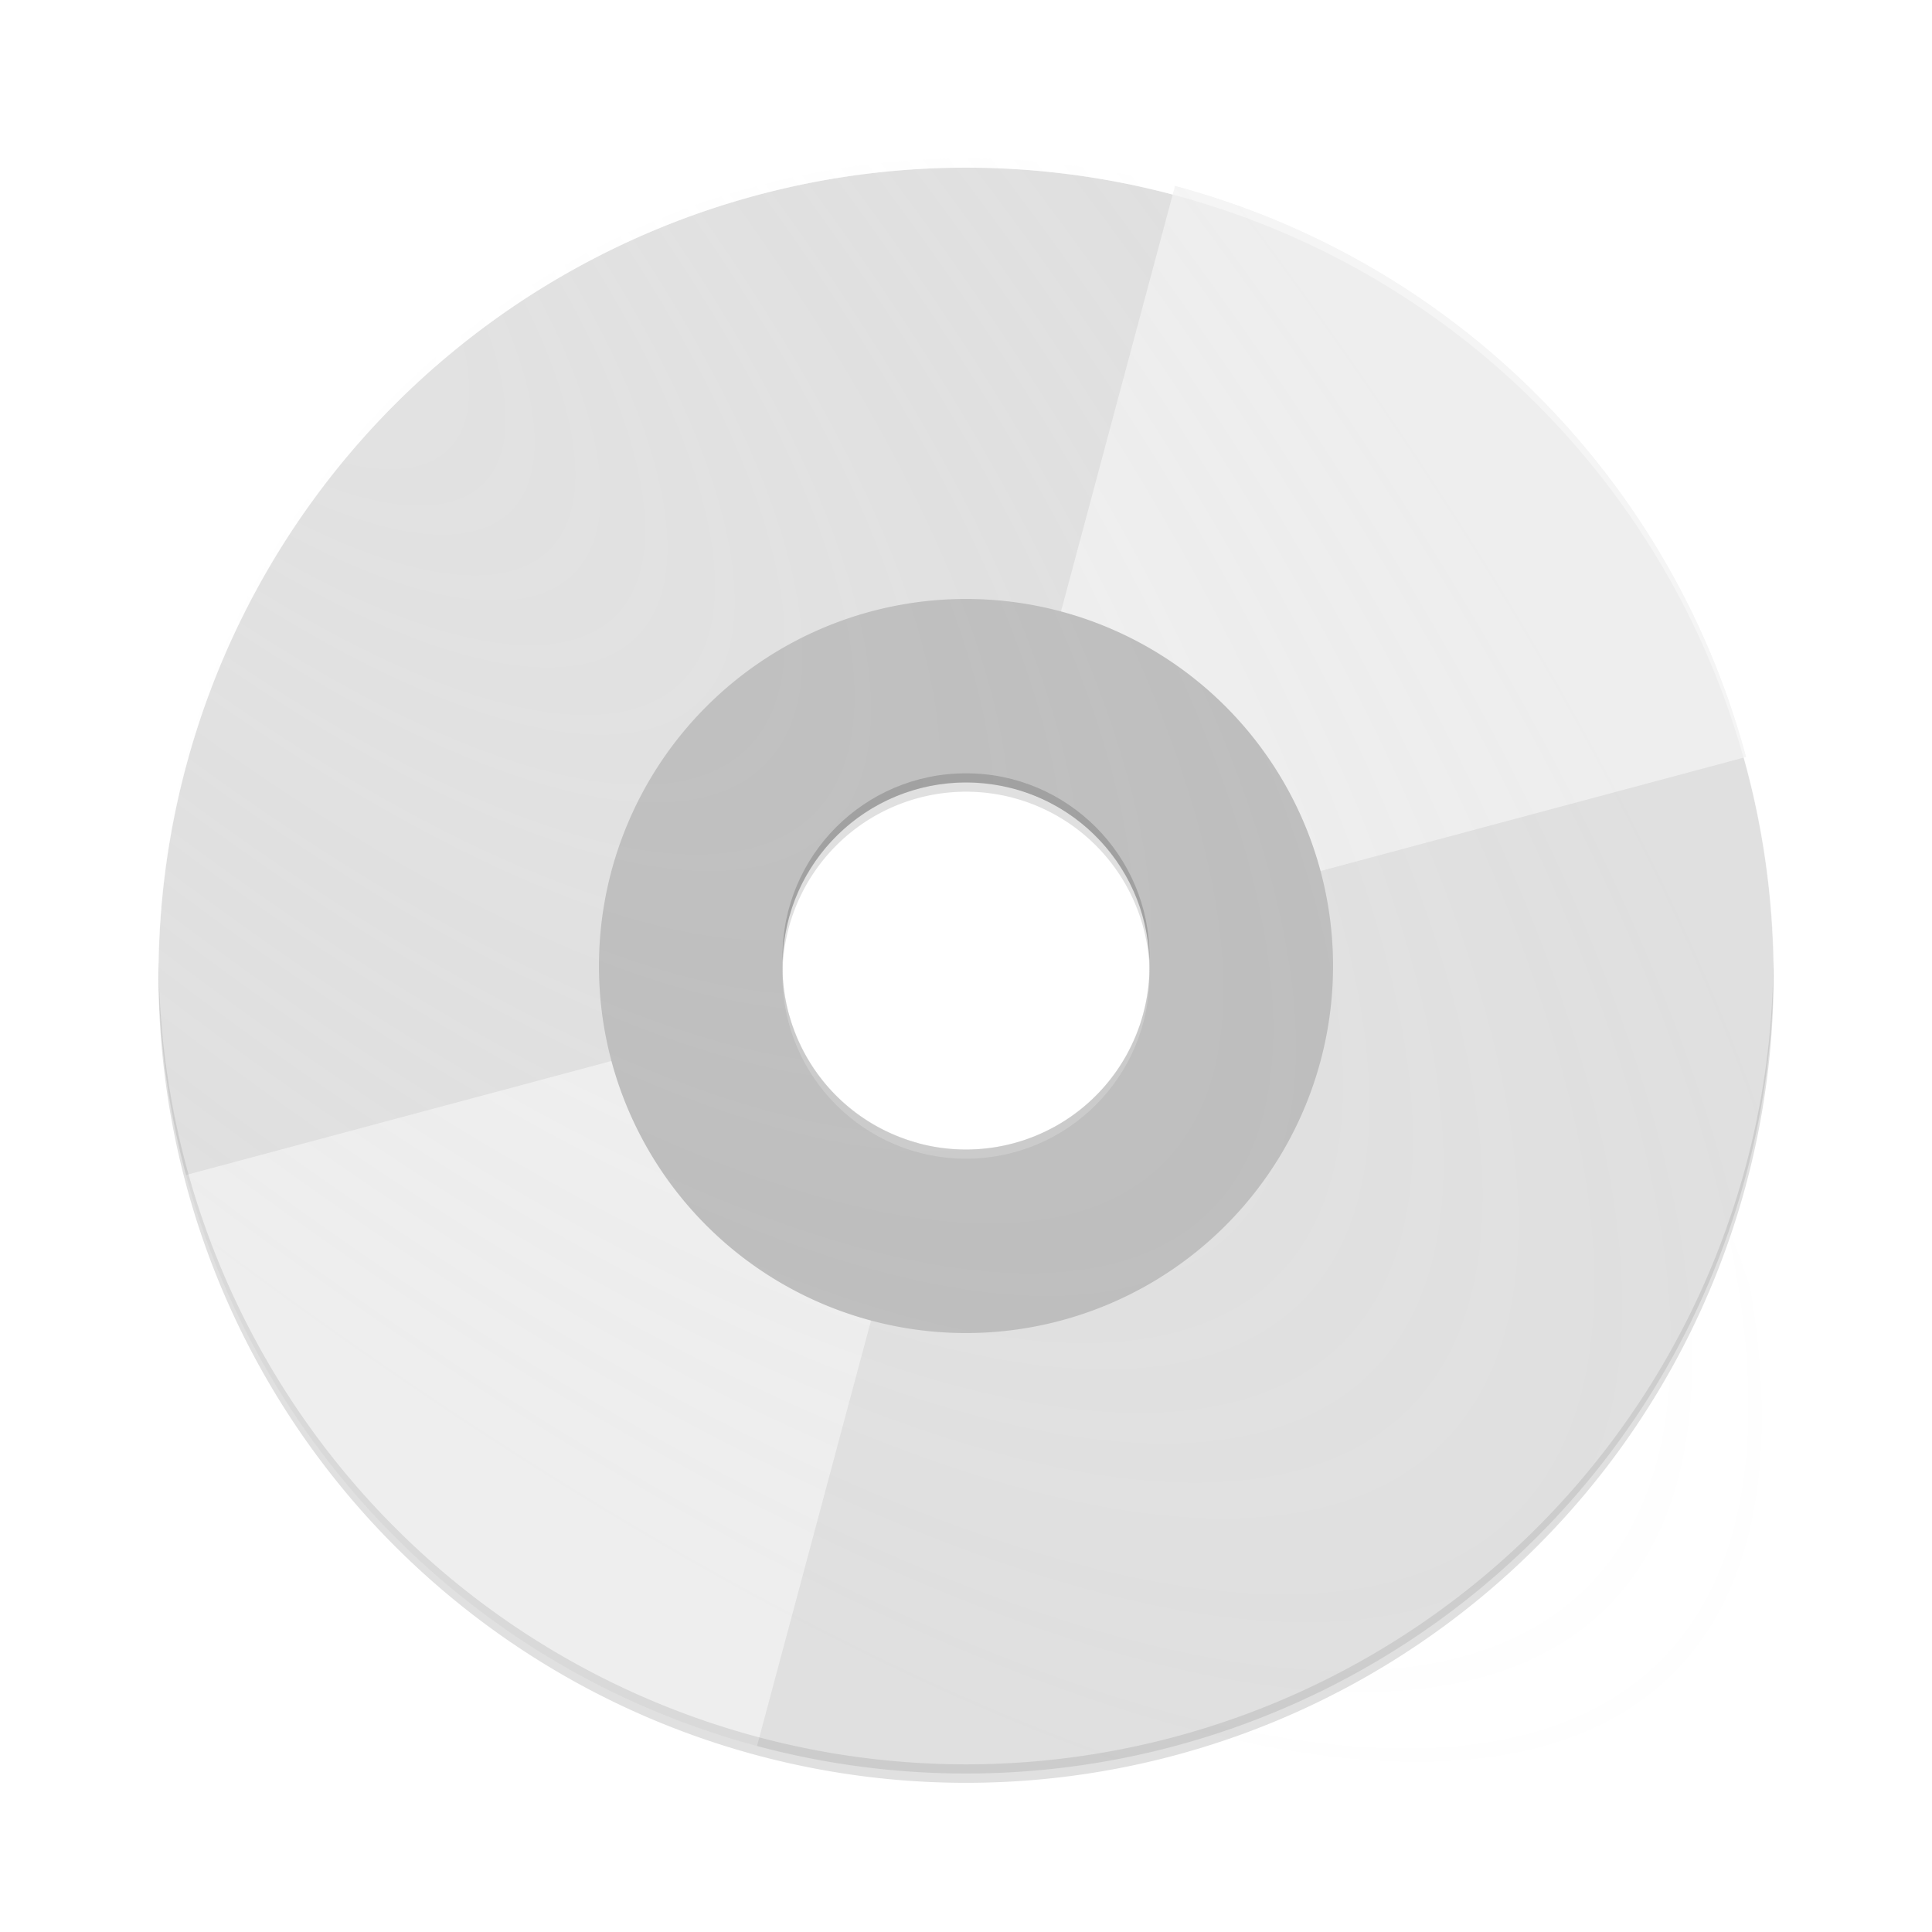 <?xml version="1.0" encoding="UTF-8" standalone="no"?>
<!-- Created with Inkscape (http://www.inkscape.org/) -->

<svg
   xmlns:osb="http://www.openswatchbook.org/uri/2009/osb"
   xmlns:dc="http://purl.org/dc/elements/1.1/"
   xmlns:cc="http://creativecommons.org/ns#"
   xmlns:rdf="http://www.w3.org/1999/02/22-rdf-syntax-ns#"
   xmlns:svg="http://www.w3.org/2000/svg"
   xmlns="http://www.w3.org/2000/svg"
   xmlns:xlink="http://www.w3.org/1999/xlink"
   xmlns:sodipodi="http://sodipodi.sourceforge.net/DTD/sodipodi-0.dtd"
   xmlns:inkscape="http://www.inkscape.org/namespaces/inkscape"
   id="svg2"
   version="1.1"
   inkscape:version="0.91 r"
   xml:space="preserve"
   width="256"
   height="256"
   viewBox="0 0 256 256"
   sodipodi:docname="media-optical.svg"
   style="enable-background:new"><defs
     id="defs6"><linearGradient
       inkscape:collect="always"
       id="linearGradient5811"><stop
         style="stop-color:#ffffff;stop-opacity:0.1"
         offset="0"
         id="stop5813" /><stop
         style="stop-color:#e0e0e0;stop-opacity:0;"
         offset="1"
         id="stop5815" /></linearGradient><linearGradient
       id="linearGradient6179"
       osb:paint="solid"><stop
         style="stop-color:#000000;stop-opacity:1;"
         offset="0"
         id="stop6181" /></linearGradient><clipPath
       clipPathUnits="userSpaceOnUse"
       id="clipPath18"><path
         d="M 0,512 512,512 512,0 0,0 0,512 Z"
         id="path20"
         inkscape:connector-curvature="0" /></clipPath><filter
       style="color-interpolation-filters:sRGB"
       inkscape:label="Drop Shadow"
       id="filter4889"><feFlood
         flood-opacity="0.26"
         flood-color="rgb(0,0,0)"
         result="flood"
         id="feFlood4891" /><feComposite
         in="flood"
         in2="SourceGraphic"
         operator="in"
         result="composite1"
         id="feComposite4893" /><feGaussianBlur
         in="composite1"
         stdDeviation="0.4"
         result="blur"
         id="feGaussianBlur4895" /><feOffset
         dx="0"
         dy="0.8"
         result="offset"
         id="feOffset4897" /><feComposite
         in2="offset"
         operator="over"
         result="composite2"
         id="feComposite4899"
         in="SourceGraphic" /></filter><filter
       style="color-interpolation-filters:sRGB"
       inkscape:label="Drop Shadow"
       id="filter4683"><feFlood
         flood-opacity="0.2"
         flood-color="rgb(0,0,0)"
         result="flood"
         id="feFlood4685" /><feComposite
         in="flood"
         in2="SourceGraphic"
         operator="in"
         result="composite1"
         id="feComposite4687" /><feGaussianBlur
         in="composite1"
         stdDeviation="4"
         result="blur"
         id="feGaussianBlur4689" /><feOffset
         dx="0"
         dy="4"
         result="offset"
         id="feOffset4691" /><feComposite
         in="SourceGraphic"
         in2="offset"
         operator="over"
         result="composite2"
         id="feComposite4693" /></filter><filter
       style="color-interpolation-filters:sRGB"
       inkscape:label="Drop Shadow"
       id="filter4683-6"><feFlood
         flood-opacity="0.2"
         flood-color="rgb(0,0,0)"
         result="flood"
         id="feFlood4685-4" /><feComposite
         in="flood"
         in2="SourceGraphic"
         operator="in"
         result="composite1"
         id="feComposite4687-7" /><feGaussianBlur
         in="composite1"
         stdDeviation="4"
         result="blur"
         id="feGaussianBlur4689-4" /><feOffset
         dx="0"
         dy="4"
         result="offset"
         id="feOffset4691-6" /><feComposite
         in="SourceGraphic"
         in2="offset"
         operator="over"
         result="composite2"
         id="feComposite4693-0" /></filter><filter
       style="color-interpolation-filters:sRGB"
       inkscape:label="Drop Shadow"
       id="filter5680"><feFlood
         flood-opacity="0.2"
         flood-color="rgb(0,0,0)"
         result="flood"
         id="feFlood5682" /><feComposite
         in="flood"
         in2="SourceGraphic"
         operator="in"
         result="composite1"
         id="feComposite5684" /><feGaussianBlur
         in="composite1"
         stdDeviation="4"
         result="blur"
         id="feGaussianBlur5686" /><feOffset
         dx="0"
         dy="4"
         result="offset"
         id="feOffset5688" /><feComposite
         in="SourceGraphic"
         in2="offset"
         operator="over"
         result="composite2"
         id="feComposite5690" /></filter><filter
       style="color-interpolation-filters:sRGB"
       inkscape:label="Drop Shadow"
       id="filter4683-3"><feFlood
         flood-opacity="0.2"
         flood-color="rgb(0,0,0)"
         result="flood"
         id="feFlood4685-5" /><feComposite
         in="flood"
         in2="SourceGraphic"
         operator="in"
         result="composite1"
         id="feComposite4687-4" /><feGaussianBlur
         in="composite1"
         stdDeviation="4"
         result="blur"
         id="feGaussianBlur4689-7" /><feOffset
         dx="0"
         dy="4"
         result="offset"
         id="feOffset4691-4" /><feComposite
         in="SourceGraphic"
         in2="offset"
         operator="over"
         result="composite2"
         id="feComposite4693-1" /></filter><filter
       style="color-interpolation-filters:sRGB"
       inkscape:label="Drop Shadow"
       id="filter5680-7"><feFlood
         flood-opacity="0.2"
         flood-color="rgb(0,0,0)"
         result="flood"
         id="feFlood5682-7" /><feComposite
         in="flood"
         in2="SourceGraphic"
         operator="in"
         result="composite1"
         id="feComposite5684-9" /><feGaussianBlur
         in="composite1"
         stdDeviation="4"
         result="blur"
         id="feGaussianBlur5686-9" /><feOffset
         dx="0"
         dy="4"
         result="offset"
         id="feOffset5688-9" /><feComposite
         in="SourceGraphic"
         in2="offset"
         operator="over"
         result="composite2"
         id="feComposite5690-9" /></filter><radialGradient
       inkscape:collect="always"
       xlink:href="#linearGradient5811"
       id="radialGradient5817"
       cx="0.187"
       cy="0.187"
       fx="0.187"
       fy="0.187"
       r="88"
       gradientUnits="userSpaceOnUse"
       gradientTransform="matrix(2.538,2.538,-0.86,0.86,11.186,-53.135)" /><filter
       style="color-interpolation-filters:sRGB"
       inkscape:label="Drop Shadow"
       id="filter4217"><feFlood
         flood-opacity="0.2"
         flood-color="rgb(0,0,0)"
         result="flood"
         id="feFlood4219" /><feComposite
         in="flood"
         in2="SourceGraphic"
         operator="in"
         result="composite1"
         id="feComposite4221" /><feGaussianBlur
         in="composite1"
         stdDeviation="1"
         result="blur"
         id="feGaussianBlur4223" /><feOffset
         dx="0"
         dy="1"
         result="offset"
         id="feOffset4225" /><feComposite
         in="SourceGraphic"
         in2="offset"
         operator="over"
         result="composite2"
         id="feComposite4227" /></filter><filter
       style="color-interpolation-filters:sRGB"
       inkscape:label="Drop Shadow"
       id="filter4229"><feFlood
         flood-opacity="0.2"
         flood-color="rgb(0,0,0)"
         result="flood"
         id="feFlood4231" /><feComposite
         in="flood"
         in2="SourceGraphic"
         operator="in"
         result="composite1"
         id="feComposite4233" /><feGaussianBlur
         in="composite1"
         stdDeviation="1"
         result="blur"
         id="feGaussianBlur4235" /><feOffset
         dx="0"
         dy="1"
         result="offset"
         id="feOffset4237" /><feComposite
         in="SourceGraphic"
         in2="offset"
         operator="over"
         result="composite2"
         id="feComposite4239" /></filter></defs><sodipodi:namedview
     pagecolor="#ffffff"
     bordercolor="#666666"
     borderopacity="1"
     objecttolerance="10"
     gridtolerance="10"
     guidetolerance="10"
     inkscape:pageopacity="0"
     inkscape:pageshadow="2"
     inkscape:window-width="1553"
     inkscape:window-height="876"
     id="namedview4"
     showgrid="false"
     inkscape:zoom="0.70710678"
     inkscape:cx="-325.65361"
     inkscape:cy="364.69329"
     inkscape:window-x="47"
     inkscape:window-y="24"
     inkscape:window-maximized="1"
     inkscape:current-layer="layer7"
     borderlayer="true"
     inkscape:showpageshadow="true"
     showguides="false"
     inkscape:guide-bbox="true"
     showborder="true"><sodipodi:guide
       position="8,96"
       orientation="1,0"
       id="guide4338"
       inkscape:label=""
       inkscape:color="rgb(0,0,255)" /><sodipodi:guide
       position="136,96"
       orientation="1,0"
       id="guide4340"
       inkscape:label=""
       inkscape:color="rgb(0,0,255)" /><sodipodi:guide
       position="96,8"
       orientation="0,1"
       id="guide4342"
       inkscape:label=""
       inkscape:color="rgb(0,0,255)" /><sodipodi:guide
       position="96,160"
       orientation="0,1"
       id="guide4344"
       inkscape:label=""
       inkscape:color="rgb(0,0,255)" /><sodipodi:guide
       position="96,96"
       orientation="-0.707,0.707"
       id="guide4346"
       inkscape:label=""
       inkscape:color="rgb(0,0,255)" /><sodipodi:guide
       position="96,96"
       orientation="0.707,0.707"
       id="guide4348"
       inkscape:label=""
       inkscape:color="rgb(0,0,255)" /><sodipodi:guide
       position="20,96"
       orientation="1,0"
       id="guide4350"
       inkscape:label=""
       inkscape:color="rgb(0,0,255)" /><sodipodi:guide
       position="32,96"
       orientation="1,0"
       id="guide4352"
       inkscape:label=""
       inkscape:color="rgb(0,0,255)" /><sodipodi:guide
       position="96,172"
       orientation="0,1"
       id="guide4354"
       inkscape:label=""
       inkscape:color="rgb(0,0,255)" /><sodipodi:guide
       position="96,96"
       orientation="0,1"
       id="guide4356"
       inkscape:label=""
       inkscape:color="rgb(0,0,255)" /><sodipodi:guide
       position="96,96"
       orientation="1,0"
       id="guide4358"
       inkscape:label=""
       inkscape:color="rgb(0,0,255)" /><sodipodi:guide
       position="96,20"
       orientation="0,1"
       id="guide4360"
       inkscape:label=""
       inkscape:color="rgb(0,0,255)" /><sodipodi:guide
       position="96,32"
       orientation="0,1"
       id="guide4362"
       inkscape:label=""
       inkscape:color="rgb(0,0,255)" /><sodipodi:guide
       position="96,184"
       orientation="0,1"
       id="guide4364"
       inkscape:label=""
       inkscape:color="rgb(0,0,255)" /><sodipodi:guide
       position="160,96"
       orientation="1,0"
       id="guide4366"
       inkscape:label=""
       inkscape:color="rgb(0,0,255)" /><sodipodi:guide
       position="184,96"
       orientation="1,0"
       id="guide4368"
       inkscape:label=""
       inkscape:color="rgb(0,0,255)" /><sodipodi:guide
       position="96,136"
       orientation="0,1"
       id="guide4370"
       inkscape:label=""
       inkscape:color="rgb(0,0,255)" /><sodipodi:guide
       position="96,56"
       orientation="0,1"
       id="guide4372"
       inkscape:label=""
       inkscape:color="rgb(0,0,255)" /><sodipodi:guide
       position="56,96"
       orientation="1,0"
       id="guide4374"
       inkscape:label=""
       inkscape:color="rgb(0,0,255)" /><sodipodi:guide
       position="172,96"
       orientation="1,0"
       id="guide4376"
       inkscape:label=""
       inkscape:color="rgb(0,0,255)" /></sodipodi:namedview><g
     inkscape:groupmode="layer"
     id="layer6"
     inkscape:label="Base"
     style="display:inline"
     transform="translate(0,64)"><path
       style="opacity:1;fill:#e0e0e0;fill-opacity:1;fill-rule:evenodd;stroke:none;stroke-width:4;stroke-linecap:butt;stroke-linejoin:miter;stroke-miterlimit:4;stroke-dasharray:none;stroke-dashoffset:0;stroke-opacity:1;filter:url(#filter4229)"
       d="M 96,8 A 88,88 0 0 0 8,96 88,88 0 0 0 96,184 88,88 0 0 0 184,96 88,88 0 0 0 96,8 Z m 0,68 A 20,20 0 0 1 116,96 20,20 0 0 1 96,116 20,20 0 0 1 76,96 20,20 0 0 1 96,76 Z"
       id="path4468"
       inkscape:connector-curvature="0"
       transform="matrix(1.216,0,0,1.216,11.273,-52.727)" /><path
       style="opacity:1;fill:#eeeeee;fill-opacity:1;fill-rule:evenodd;stroke:none;stroke-width:4;stroke-linecap:butt;stroke-linejoin:miter;stroke-miterlimit:4;stroke-dasharray:none;stroke-dashoffset:0;stroke-opacity:1;enable-background:new"
       d="M 104.52,70.291 24.645,91.693 A 107,107 0 0 0 100.307,167.355 L 121.714,87.463 A 24.318,24.318 0 0 1 104.52,70.291 Z"
       id="path4468-2"
       inkscape:connector-curvature="0" /><path
       style="display:inline;opacity:1;fill:#eeeeee;fill-opacity:1;fill-rule:evenodd;stroke:none;stroke-width:4;stroke-linecap:butt;stroke-linejoin:miter;stroke-miterlimit:4;stroke-dasharray:none;stroke-dashoffset:0;stroke-opacity:1;enable-background:new"
       d="m 155.693,-39.355 -21.407,79.891 a 24.318,24.318 0 0 1 17.194,17.172 l 79.875,-21.402 a 107,107 0 0 0 -75.662,-75.662 z"
       id="path4468-2-8"
       inkscape:connector-curvature="0" /><path
       style="display:inline;opacity:1;fill:#ffffff;fill-opacity:0.4;fill-rule:evenodd;stroke:none;stroke-width:4;stroke-linecap:butt;stroke-linejoin:miter;stroke-miterlimit:4;stroke-dasharray:none;stroke-dashoffset:0;stroke-opacity:1;enable-background:new"
       d="m 128,-43 a 107,107 0 0 0 -107,107 107,107 0 0 0 0.026,0.712 107,107 0 0 1 106.974,-106.497 107,107 0 0 1 106.974,106.288 107,107 0 0 0 0.026,-0.503 107,107 0 0 0 -107,-107 z"
       id="path4468-3"
       inkscape:connector-curvature="0" /><path
       style="display:inline;opacity:1;fill:#212121;fill-opacity:0.102;fill-rule:evenodd;stroke:none;stroke-width:4;stroke-linecap:butt;stroke-linejoin:miter;stroke-miterlimit:4;stroke-dasharray:none;stroke-dashoffset:0;stroke-opacity:1;enable-background:new"
       d="M 234.974,63.288 A 107,107 0 0 1 128,169.784 107,107 0 0 1 21.026,63.497 107,107 0 0 0 21,64 107,107 0 0 0 128,171 a 107,107 0 0 0 107,-107 107,107 0 0 0 -0.026,-0.712 z"
       id="path4468-23"
       inkscape:connector-curvature="0" /><path
       style="opacity:1;fill:#bdbdbd;fill-opacity:1;fill-rule:evenodd;stroke:none;stroke-width:4;stroke-linecap:butt;stroke-linejoin:miter;stroke-miterlimit:4;stroke-dasharray:none;stroke-dashoffset:0;stroke-opacity:1"
       d="m 128,15.364 a 48.636,48.636 0 0 0 -48.636,48.636 48.636,48.636 0 0 0 48.636,48.636 48.636,48.636 0 0 0 48.636,-48.636 48.636,48.636 0 0 0 -48.636,-48.636 z m 0,24.318 a 24.318,24.318 0 0 1 24.318,24.318 24.318,24.318 0 0 1 -24.318,24.318 24.318,24.318 0 0 1 -24.318,-24.318 24.318,24.318 0 0 1 24.318,-24.318 z"
       id="path4602"
       inkscape:connector-curvature="0" /><path
       style="display:inline;opacity:1;fill:#ffffff;fill-opacity:0.2;fill-rule:evenodd;stroke:none;stroke-width:4;stroke-linecap:butt;stroke-linejoin:miter;stroke-miterlimit:4;stroke-dasharray:none;stroke-dashoffset:0;stroke-opacity:1;enable-background:new"
       d="m 152.292,64.508 c -0.276,13.222 -11.068,23.799 -24.292,23.81 -13.149,-0.01 -23.909,-10.467 -24.292,-23.61 -0.011,0.169 -0.019,0.339 -0.026,0.508 0,13.431 10.888,24.318 24.318,24.318 13.431,0 24.318,-10.888 24.318,-24.318 -0.005,-0.236 -0.014,-0.472 -0.026,-0.708 z"
       id="path4602-6"
       inkscape:connector-curvature="0"
       sodipodi:nodetypes="ccccscc" /><path
       style="display:inline;opacity:1;fill:#212121;fill-opacity:0.2;fill-rule:evenodd;stroke:none;stroke-width:4;stroke-linecap:butt;stroke-linejoin:miter;stroke-miterlimit:4;stroke-dasharray:none;stroke-dashoffset:0;stroke-opacity:1;enable-background:new"
       d="m 128,38.466 c -13.431,0 -24.318,10.888 -24.318,24.318 0.005,0.236 0.014,0.472 0.026,0.708 0.276,-13.222 11.068,-23.799 24.292,-23.81 13.149,0.01 23.909,10.467 24.292,23.61 0.011,-0.169 0.019,-0.339 0.026,-0.508 0,-13.431 -10.888,-24.318 -24.318,-24.318 z"
       id="path4602-4"
       inkscape:connector-curvature="0"
       sodipodi:nodetypes="scccccs" /></g><g
     inkscape:groupmode="layer"
     id="layer7"
     inkscape:label="Finish"
     style="display:inline"
     transform="translate(0,64)"><path
       style="display:inline;opacity:1;fill:url(#radialGradient5817);fill-opacity:1;fill-rule:evenodd;stroke:none;stroke-width:4;stroke-linecap:butt;stroke-linejoin:miter;stroke-miterlimit:4;stroke-dasharray:none;stroke-dashoffset:0;stroke-opacity:1;enable-background:new"
       d="m 128,-43 a 107,107 0 0 0 -107,107 A 107,107 0 0 0 128,171 107,107 0 0 0 159.623,166.222 C 166.703,169.355 175.571,171 186.364,171 219.954,171 235,155.145 235,127.655 c 0,-11.016 -2.429,-20.543 -5.954,-28.847 A 107,107 0 0 0 235,64 a 107,107 0 0 0 -107,-107 z m 0,82.682 A 24.318,24.318 0 0 1 152.318,64 24.318,24.318 0 0 1 128,88.318 24.318,24.318 0 0 1 103.682,64 24.318,24.318 0 0 1 128,39.682 Z"
       id="path4468-4"
       inkscape:connector-curvature="0" /></g></svg>
